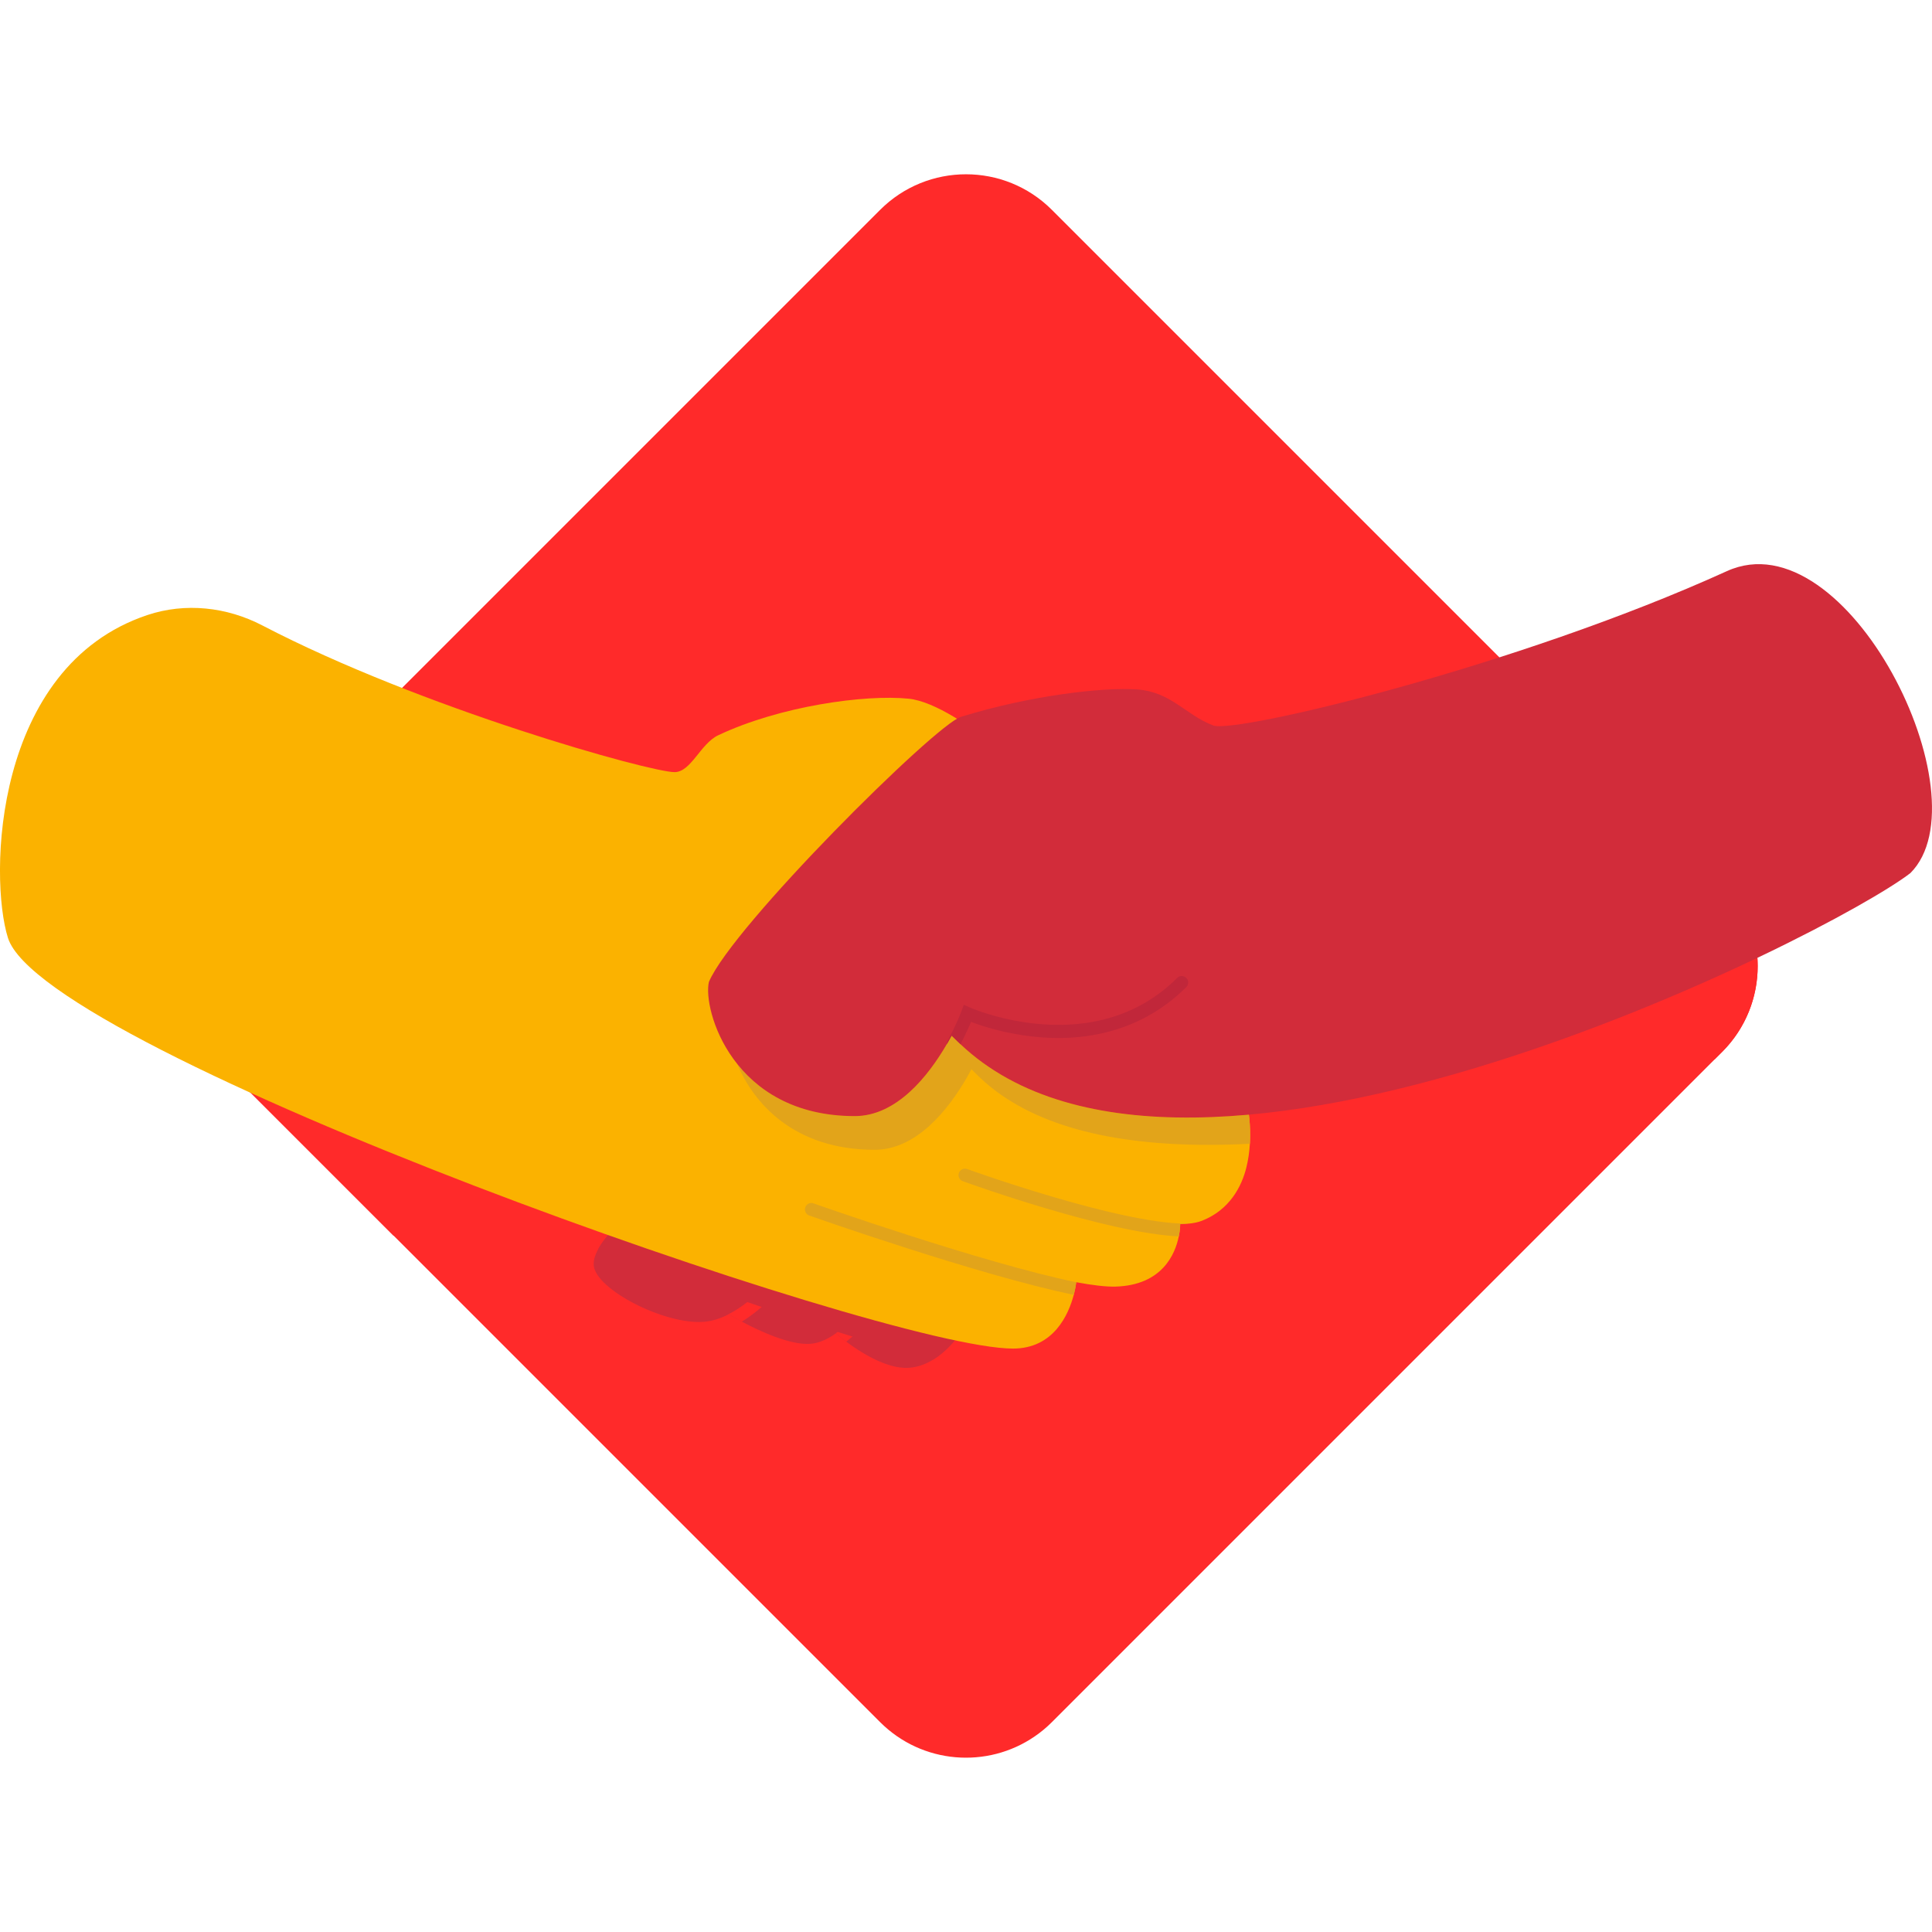 <?xml version="1.0" encoding="UTF-8" standalone="no"?>
<svg
   xmlns:dc="http://purl.org/dc/elements/1.1/"
   xmlns:cc="http://creativecommons.org/ns#"
   xmlns:rdf="http://www.w3.org/1999/02/22-rdf-syntax-ns#"
   xmlns:svg="http://www.w3.org/2000/svg"
   xmlns="http://www.w3.org/2000/svg"
   xmlns:sodipodi="http://sodipodi.sourceforge.net/DTD/sodipodi-0.dtd"
   xmlns:inkscape="http://www.inkscape.org/namespaces/inkscape"
   id="Layer_1"
   x="0"
   y="0"
   version="1.1"
   viewBox="0 0 454.17 454.17"
   xml:space="preserve"
   sodipodi:docname="espanhol-iniciante.svg"
   inkscape:version="0.92.4 5da689c313, 2019-01-14"><defs
     id="defs33" /><sodipodi:namedview
     pagecolor="#ffffff"
     bordercolor="#666666"
     borderopacity="1"
     objecttolerance="10"
     gridtolerance="10"
     guidetolerance="10"
     inkscape:pageopacity="0"
     inkscape:pageshadow="2"
     inkscape:window-width="1920"
     inkscape:window-height="1016"
     id="namedview31"
     showgrid="false"
     inkscape:zoom="1.0392584"
     inkscape:cx="247.27337"
     inkscape:cy="233.21309"
     inkscape:window-x="0"
     inkscape:window-y="27"
     inkscape:window-maximized="1"
     inkscape:current-layer="Layer_1" /><style
     id="style2">.st2{fill:#f3444d}.st4{fill:#c1273a}.st6{fill:#e2a41a}</style><path
     fill="#d7dbde"
     d="M404.83 247.28l-1.72 1.72-61.73 61.73-94.1 94.1c-1.27 1.27-2.63 2.4-4.06 3.37-11.12 7.64-26.45 6.51-36.33-3.37l-3.37-3.37-95.81-95.81-15.26-15.26-43.11-43.11c-11.16-11.16-11.16-29.24 0-40.39L206.89 49.34c11.16-11.16 29.24-11.16 40.39 0l157.55 157.55c11.15 11.15 11.15 29.24 0 40.39z"
     id="path4"
     style="fill:#ff2a2a" /><path
     fill="#c6cacc"
     d="M404.83 247.28l-1.72 1.72c-4.07 1.83-8.32 3.68-12.72 5.52-29.22 12.19-64.77 23.83-96.79 26.71.01.16.03.31.05.48l.03.3c.01.07.01.15.02.22.01.09.01.17.02.26.06.66.1 1.32.12 1.97.01.08.01.17.02.26v.17c.01.15.01.3.01.45.01.21.01.42.01.64v.22c-.01.63-.02 1.26-.06 1.87-.11 1.92-.38 3.77-.83 5.59-1.08 4.38-3.88 9.93-10.41 12.5-.91.36-2.04.59-3.36.7-.06.01-.12.01-.18.01-.09.01-.18.01-.26.02-.1 0-.2.01-.29.01-.09 0-.18.01-.27.01-.05.01-.1.01-.15.01-.07.01-.14.01-.21.01-.06.01-.12.01-.18.01-.08 0-.15.01-.23.01v.12s.01.7-.15 1.78c0 .01-.01.04-.01.05-.02.13-.04.26-.07.4 0 .01 0 .03-.01.04-.03.16-.06.33-.1.5-.84 4.13-3.87 11.46-14.85 11.78-2.26.06-5.45-.32-9.26-1.04v.01c0 .03-.01.07-.01.12-.04.36-.18 1.27-.48 2.5-.01.07-.03.12-.04.19-.01.06-.03.11-.04.17h-.01c-1.2 4.54-4.68 12.61-14.27 12.61-3.04 0-7.72-.69-13.66-1.94-.4.48-.86.99-1.38 1.52-.02.02-.04.05-.07.07-.18.18-.36.36-.55.53 0 .01-.01.01-.01.01-.01.01-.02.01-.03.03-.2.18-.4.37-.61.55-.05.04-.1.08-.14.12l-.67.55-.04.04c-.03.02-.07.04-.1.07-.2.16-.42.31-.63.47l-.13.1c-.24.17-.49.33-.75.49-.03.01-.05.03-.07.04h-.01c-1.62.99-3.47 1.73-5.52 1.89-5.22.41-11.48-3.61-14.85-6.13a37.682 37.682 0 0 1-2.44-1.97c-1.83 1.32-3.87 2.31-5.98 2.47-4.77.38-12.05-3.03-16.15-5.21-.23-.12-.45-.24-.67-.36-.07-.04-.12-.07-.19-.1-.14-.08-.28-.16-.41-.23-.04-.02-.07-.04-.12-.06a48.3 48.3 0 0 1-1.24-.71c-.29-.17-.46-.27-.47-.28-1.85.95-3.83 1.62-5.82 1.78-9.28.72-25.46-7.63-25.9-13.28-.01-.11-.01-.22-.01-.33 0-1.11.42-2.32 1.1-3.53 0-.01.01-.01.01-.02.16-.29.33-.57.51-.85.03-.04.05-.07.07-.11.37-.57.8-1.14 1.25-1.7a.27.27 0 0 1 .07-.08c.14-.17.28-.34.42-.5-16.74-5.93-34.03-12.44-50.54-19.12l-43.11-43.11c-11.16-11.16-11.16-29.24 0-40.39l31.59-31.59c34.34 14.86 72.81 25.38 77.65 25.38 3.88 0 6.09-6.69 10.27-8.67 14.51-6.86 34.49-9.64 44.8-8.6 3.24.33 7.42 2.3 11.35 4.73.36-.21.67-.36.9-.43 16.29-5.05 33.41-7.02 41.42-6.45 8.01.56 11.43 6.03 17.9 8.46 3.92 1.47 42-7.02 81.64-20.81l37.98 37.98c11.17 11.14 11.17 29.23.02 40.38z"
     id="path6"
     style="fill:#ff2a2a" /><path
     d="M226.4 312.44s-5.03 8.5-12.6 9.09c-5.22.41-11.48-3.61-14.85-6.13a40.206 40.206 0 0 1-2.44-1.96c4.21-3.02 7.26-7.69 7.26-7.69 1 .33 1.99.65 2.99.97 6.68 2.13 13.3 4.07 19.64 5.72"
     class="st2"
     id="path8"
     style="fill:#d22c3a;fill-opacity:1" /><path
     d="M203.77 305.74s-3.05 4.68-7.26 7.69c-1.83 1.31-3.87 2.31-5.97 2.47-4.77.38-12.05-3.03-16.15-5.21-1.87-1-3.09-1.74-3.09-1.74 6.21-3.18 11.19-9.53 11.97-10.56.98.38 1.97.76 2.95 1.13 5.78 2.2 11.68 4.29 17.55 6.22"
     class="st2"
     id="path10"
     style="fill:#d22c3a;fill-opacity:1" /><path
     d="M183.26 298.4c-.78 1.03-5.76 7.38-11.97 10.56-1.85.95-3.82 1.62-5.82 1.77-9.27.73-25.46-7.63-25.9-13.28-.44-5.64 10.77-13.95 10.77-13.95 9.59 5.16 20.98 10.25 32.92 14.9"
     class="st2"
     id="path12"
     style="fill:#d22c3a;fill-opacity:1" /><path
     fill="#d4d4d4"
     d="M201.32 308.92c-1.16 1.34-2.66 2.89-4.38 4.19-.14.11-.29.22-.44.32 0 0 .93.83 2.44 1.96.5-.39.99-.79 1.45-1.2 1.68-1.49 3.09-3.09 4.11-4.36-1.04-.29-2.1-.6-3.18-.91zm-21.49-6.58c-1.16 1.2-2.57 2.52-4.14 3.75-1.36 1.07-2.84 2.06-4.4 2.86.02.01 1.23.75 3.09 1.74 1.69-1.03 3.27-2.24 4.68-3.46 1.55-1.34 2.9-2.7 3.98-3.88-1.07-.32-2.13-.66-3.21-1.01z"
     id="path14"
     style="fill:#ff2a2a;fill-opacity:1" /><path
     d="M204.51 309.83c-1.04-.3-2.11-.6-3.19-.91a780.76 780.76 0 0 1-18.29-5.56c-1.06-.34-2.12-.67-3.21-1.02-11.4-3.65-23.77-7.83-36.56-12.35-1.02 1.16-1.95 2.39-2.62 3.6 12.14 4.48 23.98 8.71 35.04 12.5a955.836 955.836 0 0 0 21.25 7.02c1.17.37 2.32.73 3.45 1.08 7.01 2.17 13.38 4.02 18.92 5.45.59-.36 1.15-.75 1.68-1.16.53-.42 1.03-.85 1.49-1.29.8-.76 1.5-1.53 2.07-2.22-5.59-1.22-12.36-2.96-20.03-5.14z"
     class="st4"
     id="path16"
     style="fill:#d22c3a;fill-opacity:1" /><path
     fill="#fbb200"
     d="M293.82 268.87c-.11 1.91-.38 3.77-.83 5.59-1.08 4.38-3.88 9.93-10.41 12.5-.91.36-2.04.6-3.36.71-.56.05-1.17.07-1.79.09v.12s.01 1.14-.33 2.79c-.84 4.12-3.87 11.45-14.85 11.78-2.26.06-5.45-.32-9.26-1.03v.01c-.02.23-.16 1.39-.58 2.98-1.2 4.54-4.68 12.61-14.27 12.61-30.8 0-227.81-69.76-236.27-96.54-4.48-14.2-3.53-63.77 32.78-75.9 8.92-2.98 18.68-1.9 27.01 2.44 37.41 19.5 91.13 34.49 96.91 34.49 3.88 0 6.08-6.69 10.27-8.67 14.51-6.86 34.49-9.64 44.8-8.59 6.01.61 15.29 6.85 20.05 11.27 18.24 16.9 62.07 61.12 60.13 93.35"
     id="path18" /><path
     d="M223.71 243.45c-.35.65-.73 1.33-1.14 2.03-4.37 7.51-11.8 16.89-21.62 16.89-13.62 0-22.38-5.66-27.65-12.28 3.86 9.28 13.39 20.2 32.31 20.2 9.83 0 17.26-9.38 21.62-16.89.4-.71.78-1.39 1.13-2.04.69.69 1.39 1.36 2.07 2.02 11.92 11.27 31.04 15.75 53.59 15.75 3.2 0 6.47-.09 9.8-.26.04-.69.06-1.39.06-2.09 0-.42-.01-.84-.02-1.26-.03-.82-.08-1.64-.16-2.48-.03-.33-.07-.66-.11-.99-4.92.44-9.76.68-14.47.68-21.34 0-40.22-4.83-53.35-17.25-.69-.67-1.38-1.34-2.06-2.03"
     class="st6"
     id="path20" /><path
     fill="#d22c3a"
     d="M449.09 205.24c-18.86 14.6-169.51 91.13-223.32 40.22-.69-.65-1.38-1.33-2.07-2.01-.35.65-.73 1.33-1.14 2.03-4.37 7.51-11.8 16.89-21.62 16.89-28.75 0-35.8-25.18-34.29-31.55 5.53-13.05 53.15-60.42 59.23-62.3 16.29-5.05 33.41-7.01 41.43-6.45 8.01.56 11.43 6.04 17.9 8.47 5.23 1.96 71.3-13.8 120.74-36.28 28.22-12.83 60.99 53.14 43.14 70.98"
     id="path22" /><path
     d="M190.75 282.79c-.63 0-1.21.39-1.44 1.01-.28.79.13 1.66.92 1.94.41.14 39.92 14.07 62.19 18.65.01-.06.03-.11.04-.16.34-1.33.48-2.33.53-2.69.01-.05.01-.09.01-.11-22.04-4.54-61.35-18.39-61.76-18.54-.15-.08-.32-.1-.49-.1m36.1-8.06c-.62 0-1.21.38-1.43 1-.29.79.12 1.66.91 1.94 1.43.52 33.74 12.18 50.78 12.98.04-.17.07-.34.1-.5.24-1.36.23-2.28.23-2.28v-.13c.14 0 .28 0 .42-.01.07 0 .14 0 .21-.01l.71-.03c.15-.01.3-.02.45-.04h-.39c-15.93 0-51.12-12.7-51.47-12.83-.17-.06-.34-.09-.52-.09"
     class="st6"
     id="path24" /><path
     d="M277.79 229.45c-.39 0-.77.15-1.07.44-8.61 8.6-18.96 11.03-27.91 11.03-11.46 0-20.6-3.99-20.76-4.06l-1.48-.66-.56 1.52c-.01.03-1.15 3.06-3.25 6.98-.13.25-.19.52-.18.78.41-.7.78-1.38 1.14-2.03a96.7 96.7 0 0 0 2.07 2.01c1.15-2.18 1.97-4.04 2.48-5.24 2.69 1.02 8.83 3.05 16.49 3.63 1.37.1 2.72.16 4.06.16 11.85 0 22.18-4.1 30.05-11.97.59-.59.59-1.55 0-2.15-.31-.29-.7-.44-1.08-.44"
     class="st4"
     id="path26" /><path
     d="M-334.56 547.2l-95.32 95.32-18.18 18.18-35.07 35.07-6.7 6.7-2.28 2.28c-11.16 11.16-29.24 11.16-40.39 0l-18.74-18.74-11.6-11.6-66.19-66.19-61.02-61.02c-11.16-11.16-11.16-29.25 0-40.4l116.21-116.21 4.28-4.28 28.56-28.56 8.49-8.49c11.16-11.16 29.24-11.16 40.39 0l29.5 29.5 81.55 81.55 46.49 46.49c11.17 11.16 11.17 29.24.02 40.4z"
     id="path28"
     fill="#006da3" /></svg>